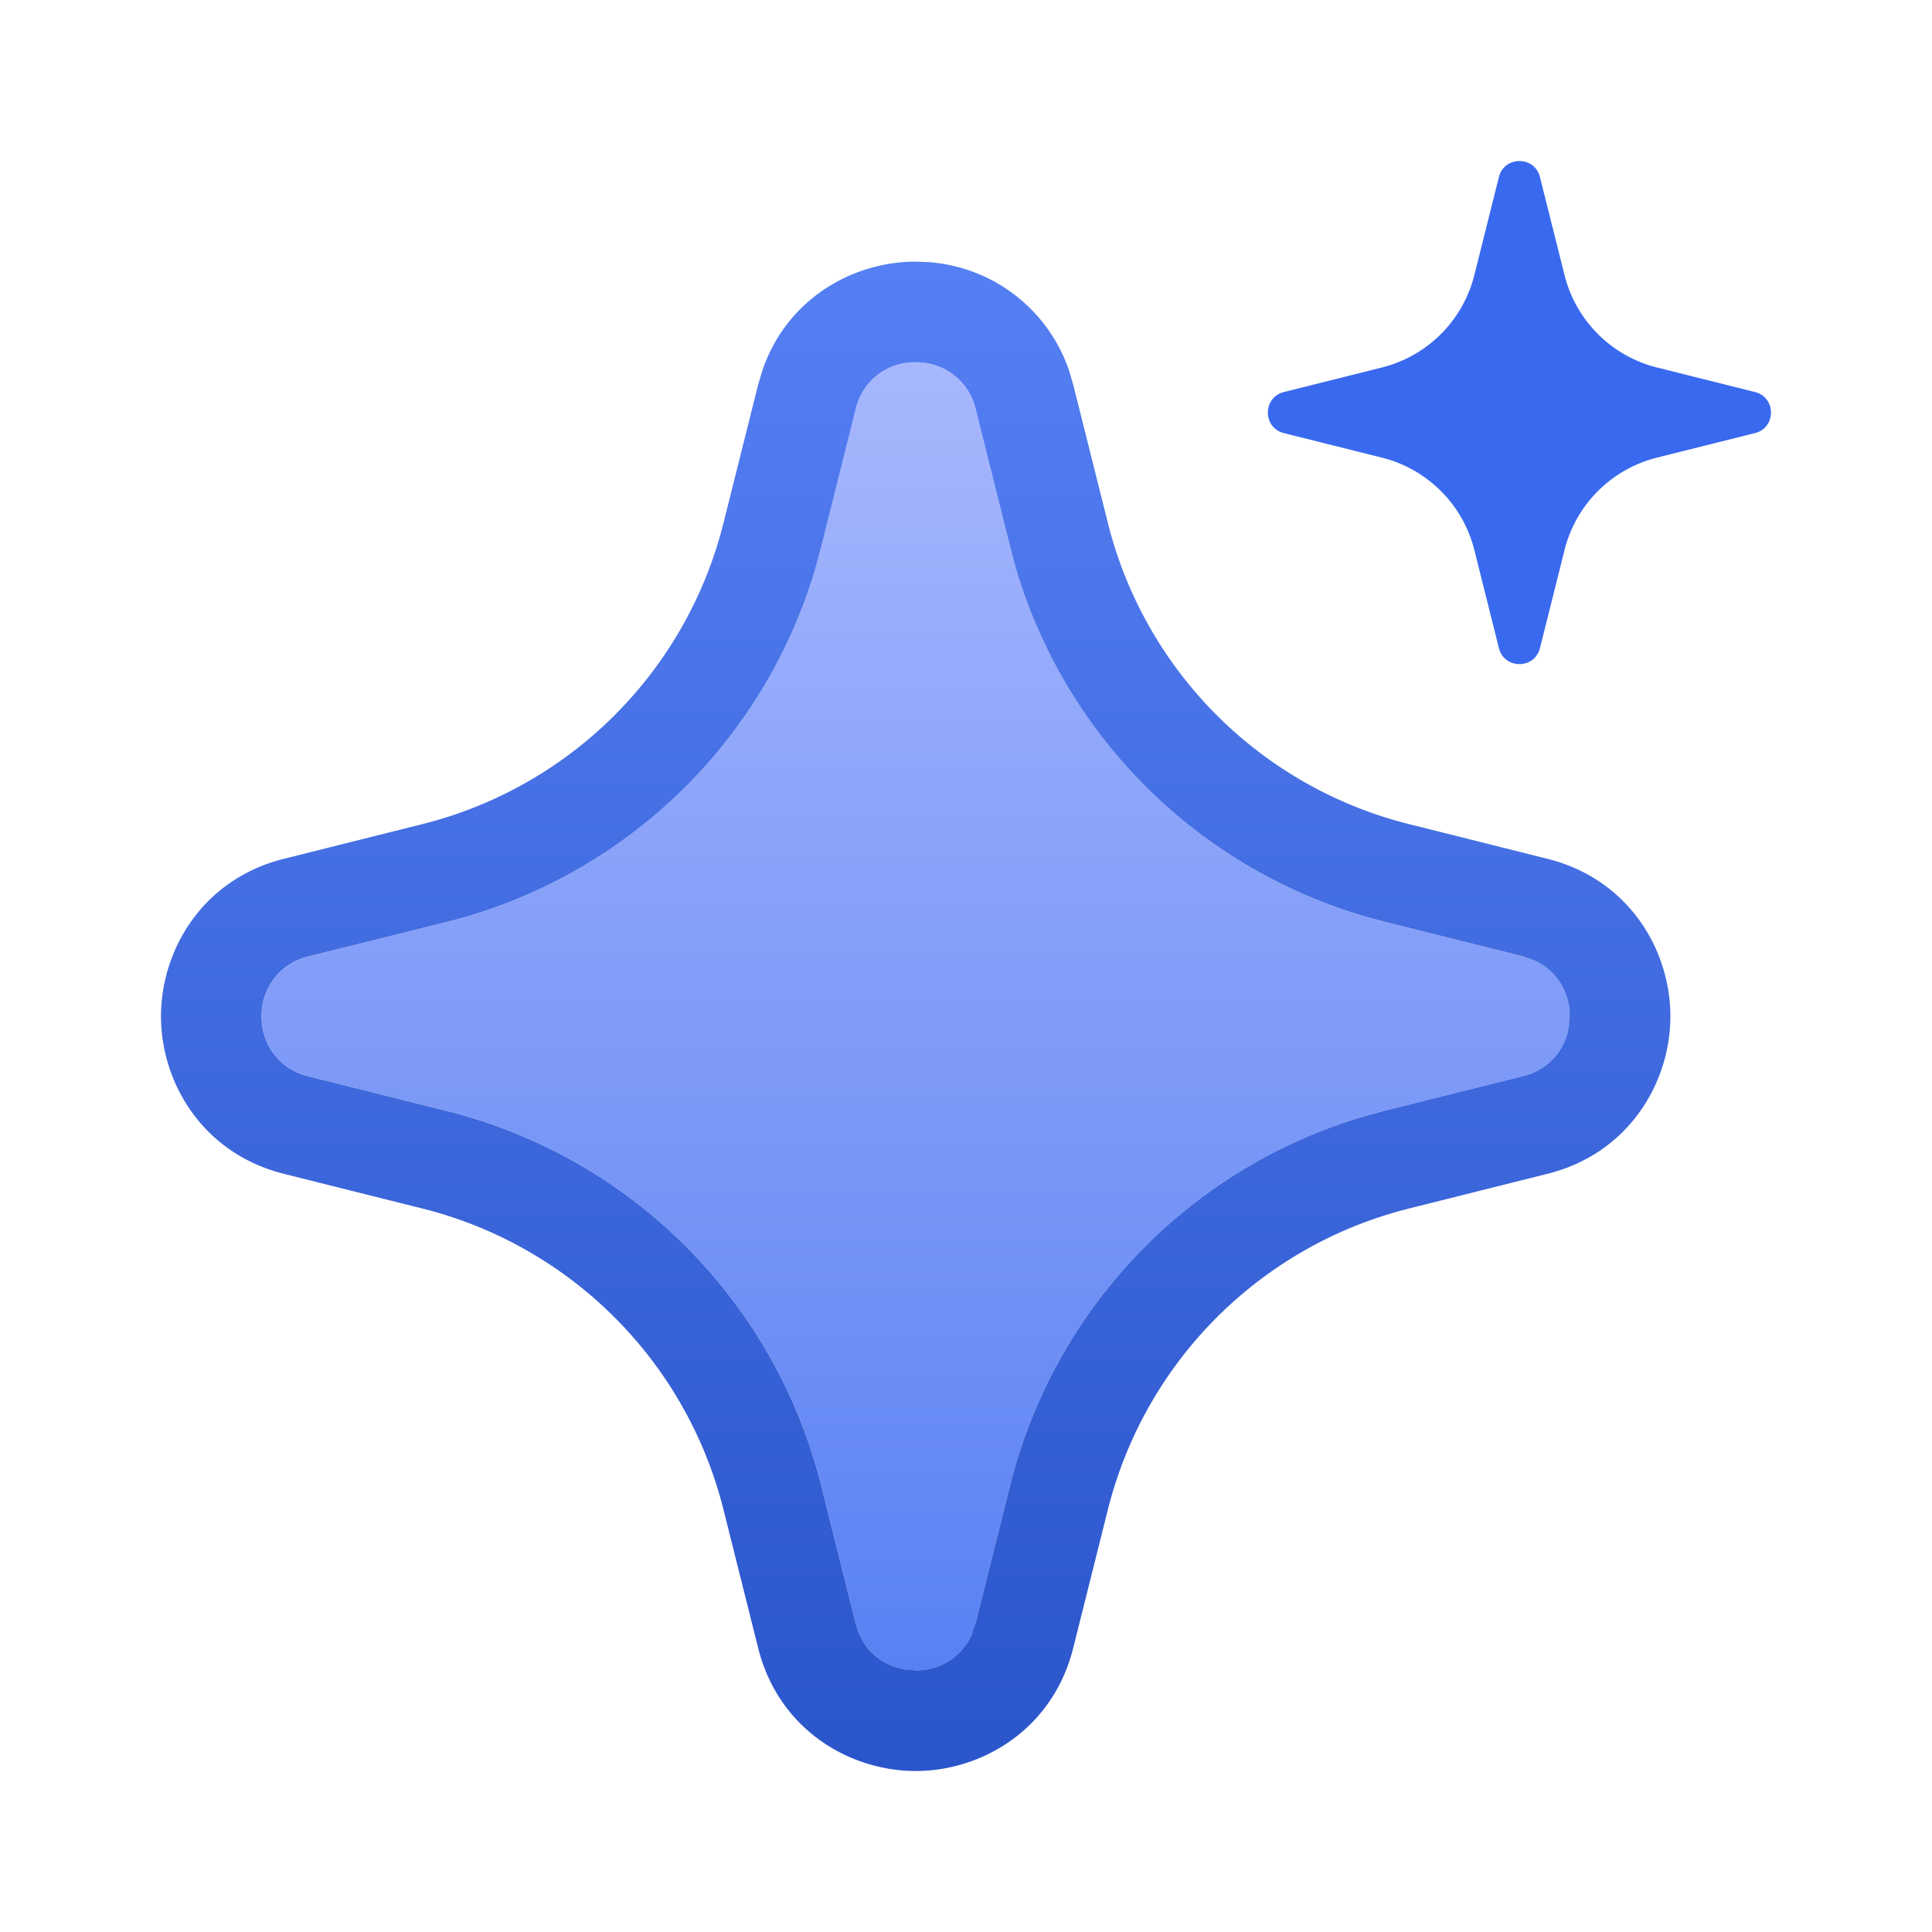 <svg fill="none" viewBox="0 0 24 24" xmlns="http://www.w3.org/2000/svg">
  <path fill="url(#Ai-General-Color-24_svg__a)" d="M10.63 5.081a.75.75 0 0 1 .745-.581.75.75 0 0 1 .744.581l.43 1.718A6.394 6.394 0 0 0 17.2 11.45l1.718.43a.75.75 0 0 1 .581.75.75.75 0 0 1-.581.738l-1.718.43a6.394 6.394 0 0 0-4.652 4.652l-.43 1.718a.75.75 0 0 1-.744.581.75.75 0 0 1-.744-.581l-.43-1.718a6.394 6.394 0 0 0-4.65-4.65l-1.718-.43a.75.75 0 0 1-.581-.737.75.75 0 0 1 .581-.751l1.718-.43A6.394 6.394 0 0 0 10.2 6.8l.43-1.718Z"/>
  <path fill="url(#Ai-General-Color-24_svg__b)" d="M11.53 3.256a1.995 1.995 0 0 1 1.747 1.338l.055.184.43 1.717a5.145 5.145 0 0 0 3.743 3.743l1.717.43c1.022.256 1.535 1.148 1.528 1.974-.007.816-.521 1.688-1.528 1.94l-1.717.43a5.145 5.145 0 0 0-3.743 3.743l-.43 1.717C13.078 21.486 12.196 22 11.375 22c-.821 0-1.703-.514-1.957-1.528l-.43-1.717a5.145 5.145 0 0 0-3.743-3.743l-1.717-.43C2.521 14.33 2.007 13.458 2 12.642c-.007-.826.506-1.718 1.528-1.974l1.717-.43a5.145 5.145 0 0 0 3.743-3.743l.43-1.717.055-.184c.309-.893 1.132-1.344 1.902-1.344l.154.006ZM11.374 4.5a.75.75 0 0 0-.744.581L10.2 6.8l-.057.213a6.394 6.394 0 0 1-4.595 4.44l-1.718.429a.75.75 0 0 0-.58.75.75.75 0 0 0 .58.738l1.718.43a6.394 6.394 0 0 1 4.652 4.65l.43 1.718c.085.339.343.53.623.572l.121.009a.75.75 0 0 0 .698-.445l.046-.136.43-1.718a6.394 6.394 0 0 1 4.44-4.595l.212-.057 1.718-.43a.745.745 0 0 0 .571-.617l.01-.12a.75.75 0 0 0-.444-.704l-.137-.047-1.718-.43a6.394 6.394 0 0 1-4.595-4.44l-.055-.21-.43-1.718a.75.75 0 0 0-.744-.581Z"/>
  <path fill="#3969EF" d="M18.62 2.2c.066-.266.444-.266.51 0l.305 1.217a1.579 1.579 0 0 0 1.148 1.148l1.218.305c.265.066.265.444 0 .51l-1.218.305a1.579 1.579 0 0 0-1.148 1.148l-.305 1.218c-.066.265-.444.265-.51 0l-.305-1.218a1.579 1.579 0 0 0-1.148-1.148l-1.218-.305c-.265-.066-.265-.444 0-.51l1.218-.305a1.579 1.579 0 0 0 1.148-1.148l.305-1.218Z"/>
  <defs>
    <linearGradient id="Ai-General-Color-24_svg__a" x1="11.375" x2="11.375" y1="20.75" y2="4.5" gradientUnits="userSpaceOnUse">
      <stop stop-color="#5981F3"/>
      <stop offset="1" stop-color="#A7B7FD"/>
    </linearGradient>
    <linearGradient id="Ai-General-Color-24_svg__b" x1="11.375" x2="11.375" y1="3.25" y2="22" gradientUnits="userSpaceOnUse">
      <stop stop-color="#557FF3"/>
      <stop offset="1" stop-color="#2B55CA"/>
    </linearGradient>
  </defs>
</svg>
